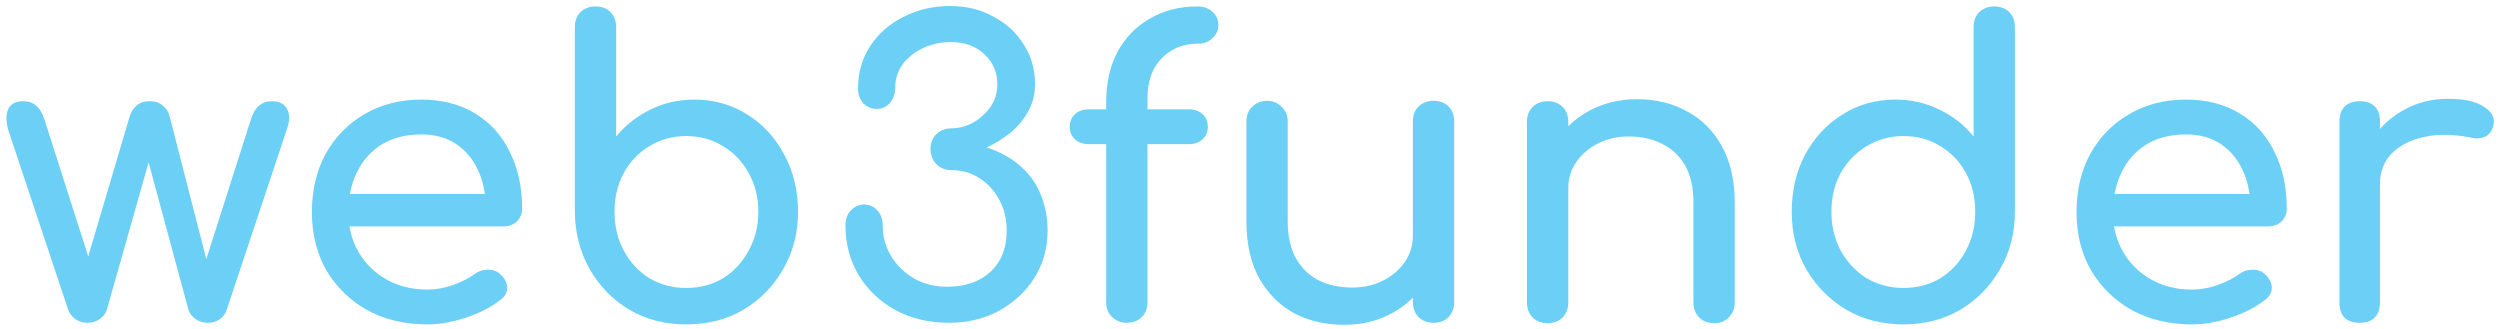 <svg width="395" height="52" viewBox="0 0 395 52" fill="none" xmlns="http://www.w3.org/2000/svg">
<path d="M13.824 51C13.141 51 12.501 50.808 11.904 50.424C11.349 49.997 10.965 49.485 10.752 48.888L1.28 20.472C0.939 19.149 0.939 18.083 1.28 17.272C1.664 16.419 2.475 15.992 3.712 15.992C4.523 15.992 5.184 16.227 5.696 16.696C6.251 17.123 6.699 17.869 7.04 18.936L15.104 44.152H12.864L20.48 18.424C20.693 17.699 21.056 17.123 21.568 16.696C22.08 16.227 22.784 15.992 23.68 15.992C24.533 15.992 25.216 16.227 25.728 16.696C26.283 17.123 26.645 17.699 26.816 18.424L33.024 42.616H32.064L39.616 18.936C40.213 16.973 41.323 15.992 42.944 15.992C44.139 15.992 44.949 16.419 45.376 17.272C45.803 18.083 45.781 19.149 45.312 20.472L35.84 48.888C35.669 49.485 35.307 49.997 34.752 50.424C34.197 50.808 33.557 51 32.832 51C32.149 51 31.509 50.808 30.912 50.424C30.315 49.997 29.931 49.485 29.76 48.888L23.168 24.504H23.808L16.896 48.888C16.725 49.485 16.341 49.997 15.744 50.424C15.189 50.808 14.549 51 13.824 51ZM67.52 51.256C63.979 51.256 60.822 50.509 58.048 49.016C55.318 47.48 53.163 45.389 51.584 42.744C50.048 40.056 49.281 36.984 49.281 33.528C49.281 30.029 50.006 26.957 51.456 24.312C52.95 21.624 54.998 19.533 57.6 18.04C60.203 16.504 63.19 15.736 66.561 15.736C69.888 15.736 72.747 16.483 75.136 17.976C77.526 19.427 79.339 21.453 80.576 24.056C81.856 26.616 82.496 29.581 82.496 32.952C82.496 33.763 82.219 34.445 81.665 35C81.11 35.512 80.406 35.768 79.552 35.768H53.761V30.648H79.361L76.737 32.44C76.694 30.307 76.267 28.408 75.457 26.744C74.646 25.037 73.494 23.693 72.001 22.712C70.507 21.731 68.694 21.24 66.561 21.24C64.129 21.24 62.038 21.773 60.288 22.84C58.582 23.907 57.281 25.379 56.385 27.256C55.489 29.091 55.041 31.181 55.041 33.528C55.041 35.875 55.574 37.965 56.641 39.8C57.707 41.635 59.179 43.085 61.056 44.152C62.934 45.219 65.088 45.752 67.52 45.752C68.843 45.752 70.187 45.517 71.552 45.048C72.96 44.536 74.091 43.96 74.945 43.32C75.585 42.851 76.267 42.616 76.993 42.616C77.76 42.573 78.422 42.787 78.977 43.256C79.702 43.896 80.086 44.6 80.129 45.368C80.171 46.136 79.83 46.797 79.105 47.352C77.654 48.504 75.841 49.443 73.665 50.168C71.531 50.893 69.483 51.256 67.52 51.256ZM108.423 51.256C105.095 51.256 102.108 50.488 99.463 48.952C96.817 47.373 94.727 45.24 93.191 42.552C91.654 39.864 90.865 36.835 90.823 33.464V4.28C90.823 3.299 91.121 2.509 91.719 1.912C92.359 1.315 93.148 1.016 94.087 1.016C95.068 1.016 95.857 1.315 96.454 1.912C97.052 2.509 97.35 3.299 97.35 4.28V21.56C98.844 19.768 100.636 18.36 102.727 17.336C104.86 16.269 107.185 15.736 109.703 15.736C112.817 15.736 115.612 16.525 118.087 18.104C120.561 19.64 122.503 21.752 123.911 24.44C125.361 27.085 126.087 30.093 126.087 33.464C126.087 36.835 125.297 39.864 123.719 42.552C122.183 45.24 120.092 47.373 117.447 48.952C114.801 50.488 111.793 51.256 108.423 51.256ZM108.423 45.496C110.599 45.496 112.54 44.984 114.247 43.96C115.953 42.893 117.297 41.443 118.279 39.608C119.303 37.773 119.815 35.725 119.815 33.464C119.815 31.16 119.303 29.112 118.279 27.32C117.297 25.528 115.953 24.12 114.247 23.096C112.54 22.029 110.599 21.496 108.423 21.496C106.289 21.496 104.348 22.029 102.599 23.096C100.892 24.12 99.548 25.528 98.567 27.32C97.585 29.112 97.094 31.16 97.094 33.464C97.094 35.725 97.585 37.773 98.567 39.608C99.548 41.443 100.892 42.893 102.599 43.96C104.348 44.984 106.289 45.496 108.423 45.496ZM150.031 51C146.831 51 143.993 50.339 141.519 49.016C139.044 47.651 137.103 45.816 135.695 43.512C134.287 41.165 133.583 38.541 133.583 35.64C133.583 34.659 133.86 33.869 134.415 33.272C135.012 32.632 135.716 32.312 136.527 32.312C137.38 32.312 138.084 32.632 138.639 33.272C139.193 33.869 139.47 34.659 139.47 35.64C139.47 37.389 139.919 39.011 140.815 40.504C141.711 41.955 142.927 43.128 144.463 44.024C145.999 44.877 147.727 45.304 149.647 45.304C152.463 45.304 154.724 44.536 156.431 43C158.18 41.421 159.055 39.224 159.055 36.408C159.055 34.616 158.671 33.016 157.903 31.608C157.135 30.157 156.089 29.005 154.767 28.152C153.444 27.299 151.951 26.872 150.287 26.872C149.348 26.872 148.559 26.552 147.919 25.912C147.321 25.272 147.023 24.483 147.023 23.544C147.023 22.605 147.321 21.837 147.919 21.24C148.559 20.6 149.348 20.28 150.287 20.28C151.481 20.28 152.633 19.981 153.743 19.384C154.852 18.744 155.769 17.912 156.495 16.888C157.22 15.821 157.583 14.627 157.583 13.304C157.583 11.427 156.9 9.848 155.535 8.568C154.169 7.288 152.42 6.648 150.287 6.648C148.665 6.648 147.172 6.968 145.807 7.608C144.484 8.248 143.417 9.101 142.607 10.168C141.839 11.235 141.455 12.429 141.455 13.752C141.455 14.733 141.177 15.565 140.623 16.248C140.068 16.888 139.364 17.208 138.51 17.208C137.7 17.208 136.996 16.909 136.399 16.312C135.844 15.672 135.567 14.883 135.567 13.944C135.567 11.469 136.207 9.251 137.487 7.288C138.767 5.325 140.516 3.789 142.735 2.68C144.953 1.528 147.428 0.952 150.159 0.952C152.676 0.952 154.937 1.507 156.943 2.616C158.991 3.683 160.591 5.155 161.743 7.032C162.937 8.867 163.535 10.957 163.535 13.304C163.535 14.968 163.15 16.44 162.382 17.72C161.657 19 160.719 20.109 159.567 21.048C158.415 21.944 157.199 22.691 155.919 23.288C158.18 24.056 160.015 25.101 161.423 26.424C162.831 27.704 163.855 29.197 164.495 30.904C165.177 32.611 165.519 34.467 165.519 36.472C165.519 39.245 164.815 41.741 163.407 43.96C161.999 46.136 160.121 47.864 157.775 49.144C155.428 50.381 152.847 51 150.031 51ZM177.911 51C177.1 51 176.375 50.701 175.735 50.104C175.095 49.507 174.775 48.717 174.775 47.736V16.184C174.775 13.112 175.372 10.445 176.567 8.184C177.804 5.923 179.511 4.173 181.687 2.936C183.863 1.656 186.38 1.016 189.239 1.016C190.178 1.016 190.946 1.293 191.543 1.848C192.183 2.403 192.503 3.107 192.503 3.96C192.503 4.771 192.183 5.475 191.543 6.072C190.946 6.627 190.178 6.904 189.239 6.904C187.66 6.904 186.274 7.267 185.079 7.992C183.884 8.717 182.946 9.72 182.263 11C181.623 12.28 181.303 13.795 181.303 15.544V47.736C181.303 48.717 181.004 49.507 180.407 50.104C179.81 50.701 178.978 51 177.911 51ZM172.023 22.776C171.127 22.776 170.402 22.52 169.847 22.008C169.292 21.496 169.015 20.856 169.015 20.088C169.015 19.235 169.292 18.552 169.847 18.04C170.402 17.528 171.127 17.272 172.023 17.272H187.831C188.727 17.272 189.452 17.528 190.007 18.04C190.562 18.552 190.839 19.235 190.839 20.088C190.839 20.856 190.562 21.496 190.007 22.008C189.452 22.52 188.727 22.776 187.831 22.776H172.023ZM212.355 51.32C209.411 51.32 206.766 50.701 204.419 49.464C202.115 48.184 200.28 46.328 198.915 43.896C197.592 41.464 196.931 38.477 196.931 34.936V19.192C196.931 18.253 197.23 17.485 197.827 16.888C198.467 16.248 199.256 15.928 200.195 15.928C201.134 15.928 201.902 16.248 202.499 16.888C203.139 17.485 203.459 18.253 203.459 19.192V34.936C203.459 37.325 203.907 39.309 204.803 40.888C205.699 42.424 206.915 43.576 208.451 44.344C209.987 45.069 211.715 45.432 213.635 45.432C215.47 45.432 217.091 45.069 218.499 44.344C219.95 43.619 221.102 42.637 221.955 41.4C222.808 40.163 223.235 38.776 223.235 37.24H227.267C227.267 39.885 226.606 42.275 225.283 44.408C224.003 46.541 222.232 48.227 219.971 49.464C217.752 50.701 215.214 51.32 212.355 51.32ZM226.499 51C225.56 51 224.771 50.701 224.131 50.104C223.534 49.464 223.235 48.675 223.235 47.736V19.192C223.235 18.211 223.534 17.421 224.131 16.824C224.771 16.227 225.56 15.928 226.499 15.928C227.48 15.928 228.27 16.227 228.867 16.824C229.464 17.421 229.763 18.211 229.763 19.192V47.736C229.763 48.675 229.464 49.464 228.867 50.104C228.27 50.701 227.48 51 226.499 51ZM270.828 51.064C269.889 51.064 269.1 50.765 268.46 50.168C267.863 49.528 267.564 48.739 267.564 47.8V32.056C267.564 29.624 267.116 27.64 266.22 26.104C265.324 24.568 264.108 23.437 262.572 22.712C261.079 21.944 259.351 21.56 257.388 21.56C255.596 21.56 253.975 21.923 252.524 22.648C251.073 23.373 249.921 24.355 249.068 25.592C248.215 26.787 247.788 28.173 247.788 29.752H243.756C243.756 27.064 244.396 24.675 245.676 22.584C246.999 20.451 248.791 18.765 251.052 17.528C253.313 16.291 255.852 15.672 258.668 15.672C261.612 15.672 264.236 16.312 266.54 17.592C268.887 18.829 270.721 20.664 272.044 23.096C273.409 25.528 274.092 28.515 274.092 32.056V47.8C274.092 48.739 273.772 49.528 273.132 50.168C272.535 50.765 271.767 51.064 270.828 51.064ZM244.524 51.064C243.585 51.064 242.796 50.765 242.156 50.168C241.559 49.528 241.26 48.739 241.26 47.8V19.256C241.26 18.275 241.559 17.485 242.156 16.888C242.796 16.291 243.585 15.992 244.524 15.992C245.505 15.992 246.295 16.291 246.892 16.888C247.489 17.485 247.788 18.275 247.788 19.256V47.8C247.788 48.739 247.489 49.528 246.892 50.168C246.295 50.765 245.505 51.064 244.524 51.064ZM300.757 51.256C297.429 51.256 294.421 50.488 291.733 48.952C289.088 47.373 286.976 45.24 285.397 42.552C283.861 39.864 283.093 36.835 283.093 33.464C283.093 30.093 283.797 27.085 285.205 24.44C286.656 21.752 288.618 19.64 291.093 18.104C293.568 16.525 296.362 15.736 299.477 15.736C301.994 15.736 304.32 16.269 306.453 17.336C308.586 18.36 310.378 19.768 311.829 21.56V4.28C311.829 3.299 312.128 2.509 312.725 1.912C313.365 1.315 314.154 1.016 315.093 1.016C316.074 1.016 316.864 1.315 317.461 1.912C318.058 2.509 318.357 3.299 318.357 4.28V33.464C318.357 36.835 317.568 39.864 315.989 42.552C314.453 45.24 312.362 47.373 309.717 48.952C307.072 50.488 304.085 51.256 300.757 51.256ZM300.757 45.496C302.933 45.496 304.874 44.984 306.581 43.96C308.288 42.893 309.632 41.443 310.613 39.608C311.594 37.773 312.085 35.725 312.085 33.464C312.085 31.16 311.594 29.112 310.613 27.32C309.632 25.528 308.288 24.12 306.581 23.096C304.874 22.029 302.933 21.496 300.757 21.496C298.624 21.496 296.682 22.029 294.933 23.096C293.226 24.12 291.861 25.528 290.837 27.32C289.856 29.112 289.365 31.16 289.365 33.464C289.365 35.725 289.856 37.773 290.837 39.608C291.861 41.443 293.226 42.893 294.933 43.96C296.682 44.984 298.624 45.496 300.757 45.496ZM346.333 51.256C342.792 51.256 339.634 50.509 336.861 49.016C334.13 47.48 331.976 45.389 330.397 42.744C328.861 40.056 328.093 36.984 328.093 33.528C328.093 30.029 328.818 26.957 330.269 24.312C331.762 21.624 333.81 19.533 336.413 18.04C339.016 16.504 342.002 15.736 345.373 15.736C348.701 15.736 351.56 16.483 353.949 17.976C356.338 19.427 358.152 21.453 359.389 24.056C360.669 26.616 361.309 29.581 361.309 32.952C361.309 33.763 361.032 34.445 360.477 35C359.922 35.512 359.218 35.768 358.365 35.768H332.573V30.648H358.173L355.549 32.44C355.506 30.307 355.08 28.408 354.269 26.744C353.458 25.037 352.306 23.693 350.813 22.712C349.32 21.731 347.506 21.24 345.373 21.24C342.941 21.24 340.85 21.773 339.101 22.84C337.394 23.907 336.093 25.379 335.197 27.256C334.301 29.091 333.853 31.181 333.853 33.528C333.853 35.875 334.386 37.965 335.453 39.8C336.52 41.635 337.992 43.085 339.869 44.152C341.746 45.219 343.901 45.752 346.333 45.752C347.656 45.752 349 45.517 350.365 45.048C351.773 44.536 352.904 43.96 353.757 43.32C354.397 42.851 355.08 42.616 355.805 42.616C356.573 42.573 357.234 42.787 357.789 43.256C358.514 43.896 358.898 44.6 358.941 45.368C358.984 46.136 358.642 46.797 357.917 47.352C356.466 48.504 354.653 49.443 352.477 50.168C350.344 50.893 348.296 51.256 346.333 51.256ZM372.771 29.112C372.771 26.552 373.39 24.269 374.627 22.264C375.907 20.216 377.614 18.595 379.747 17.4C381.88 16.205 384.227 15.608 386.787 15.608C389.347 15.608 391.246 16.035 392.483 16.888C393.763 17.699 394.254 18.68 393.955 19.832C393.827 20.429 393.571 20.899 393.187 21.24C392.846 21.539 392.44 21.731 391.971 21.816C391.502 21.901 390.99 21.88 390.435 21.752C387.704 21.197 385.251 21.155 383.075 21.624C380.899 22.093 379.171 22.968 377.891 24.248C376.654 25.528 376.035 27.149 376.035 29.112H372.771ZM372.835 51C371.811 51 371.022 50.744 370.467 50.232C369.912 49.677 369.635 48.867 369.635 47.8V19.192C369.635 18.168 369.912 17.379 370.467 16.824C371.022 16.269 371.811 15.992 372.835 15.992C373.902 15.992 374.691 16.269 375.203 16.824C375.758 17.336 376.035 18.125 376.035 19.192V47.8C376.035 48.824 375.758 49.613 375.203 50.168C374.691 50.723 373.902 51 372.835 51Z" fill="#6CCFF6"/>
</svg>
